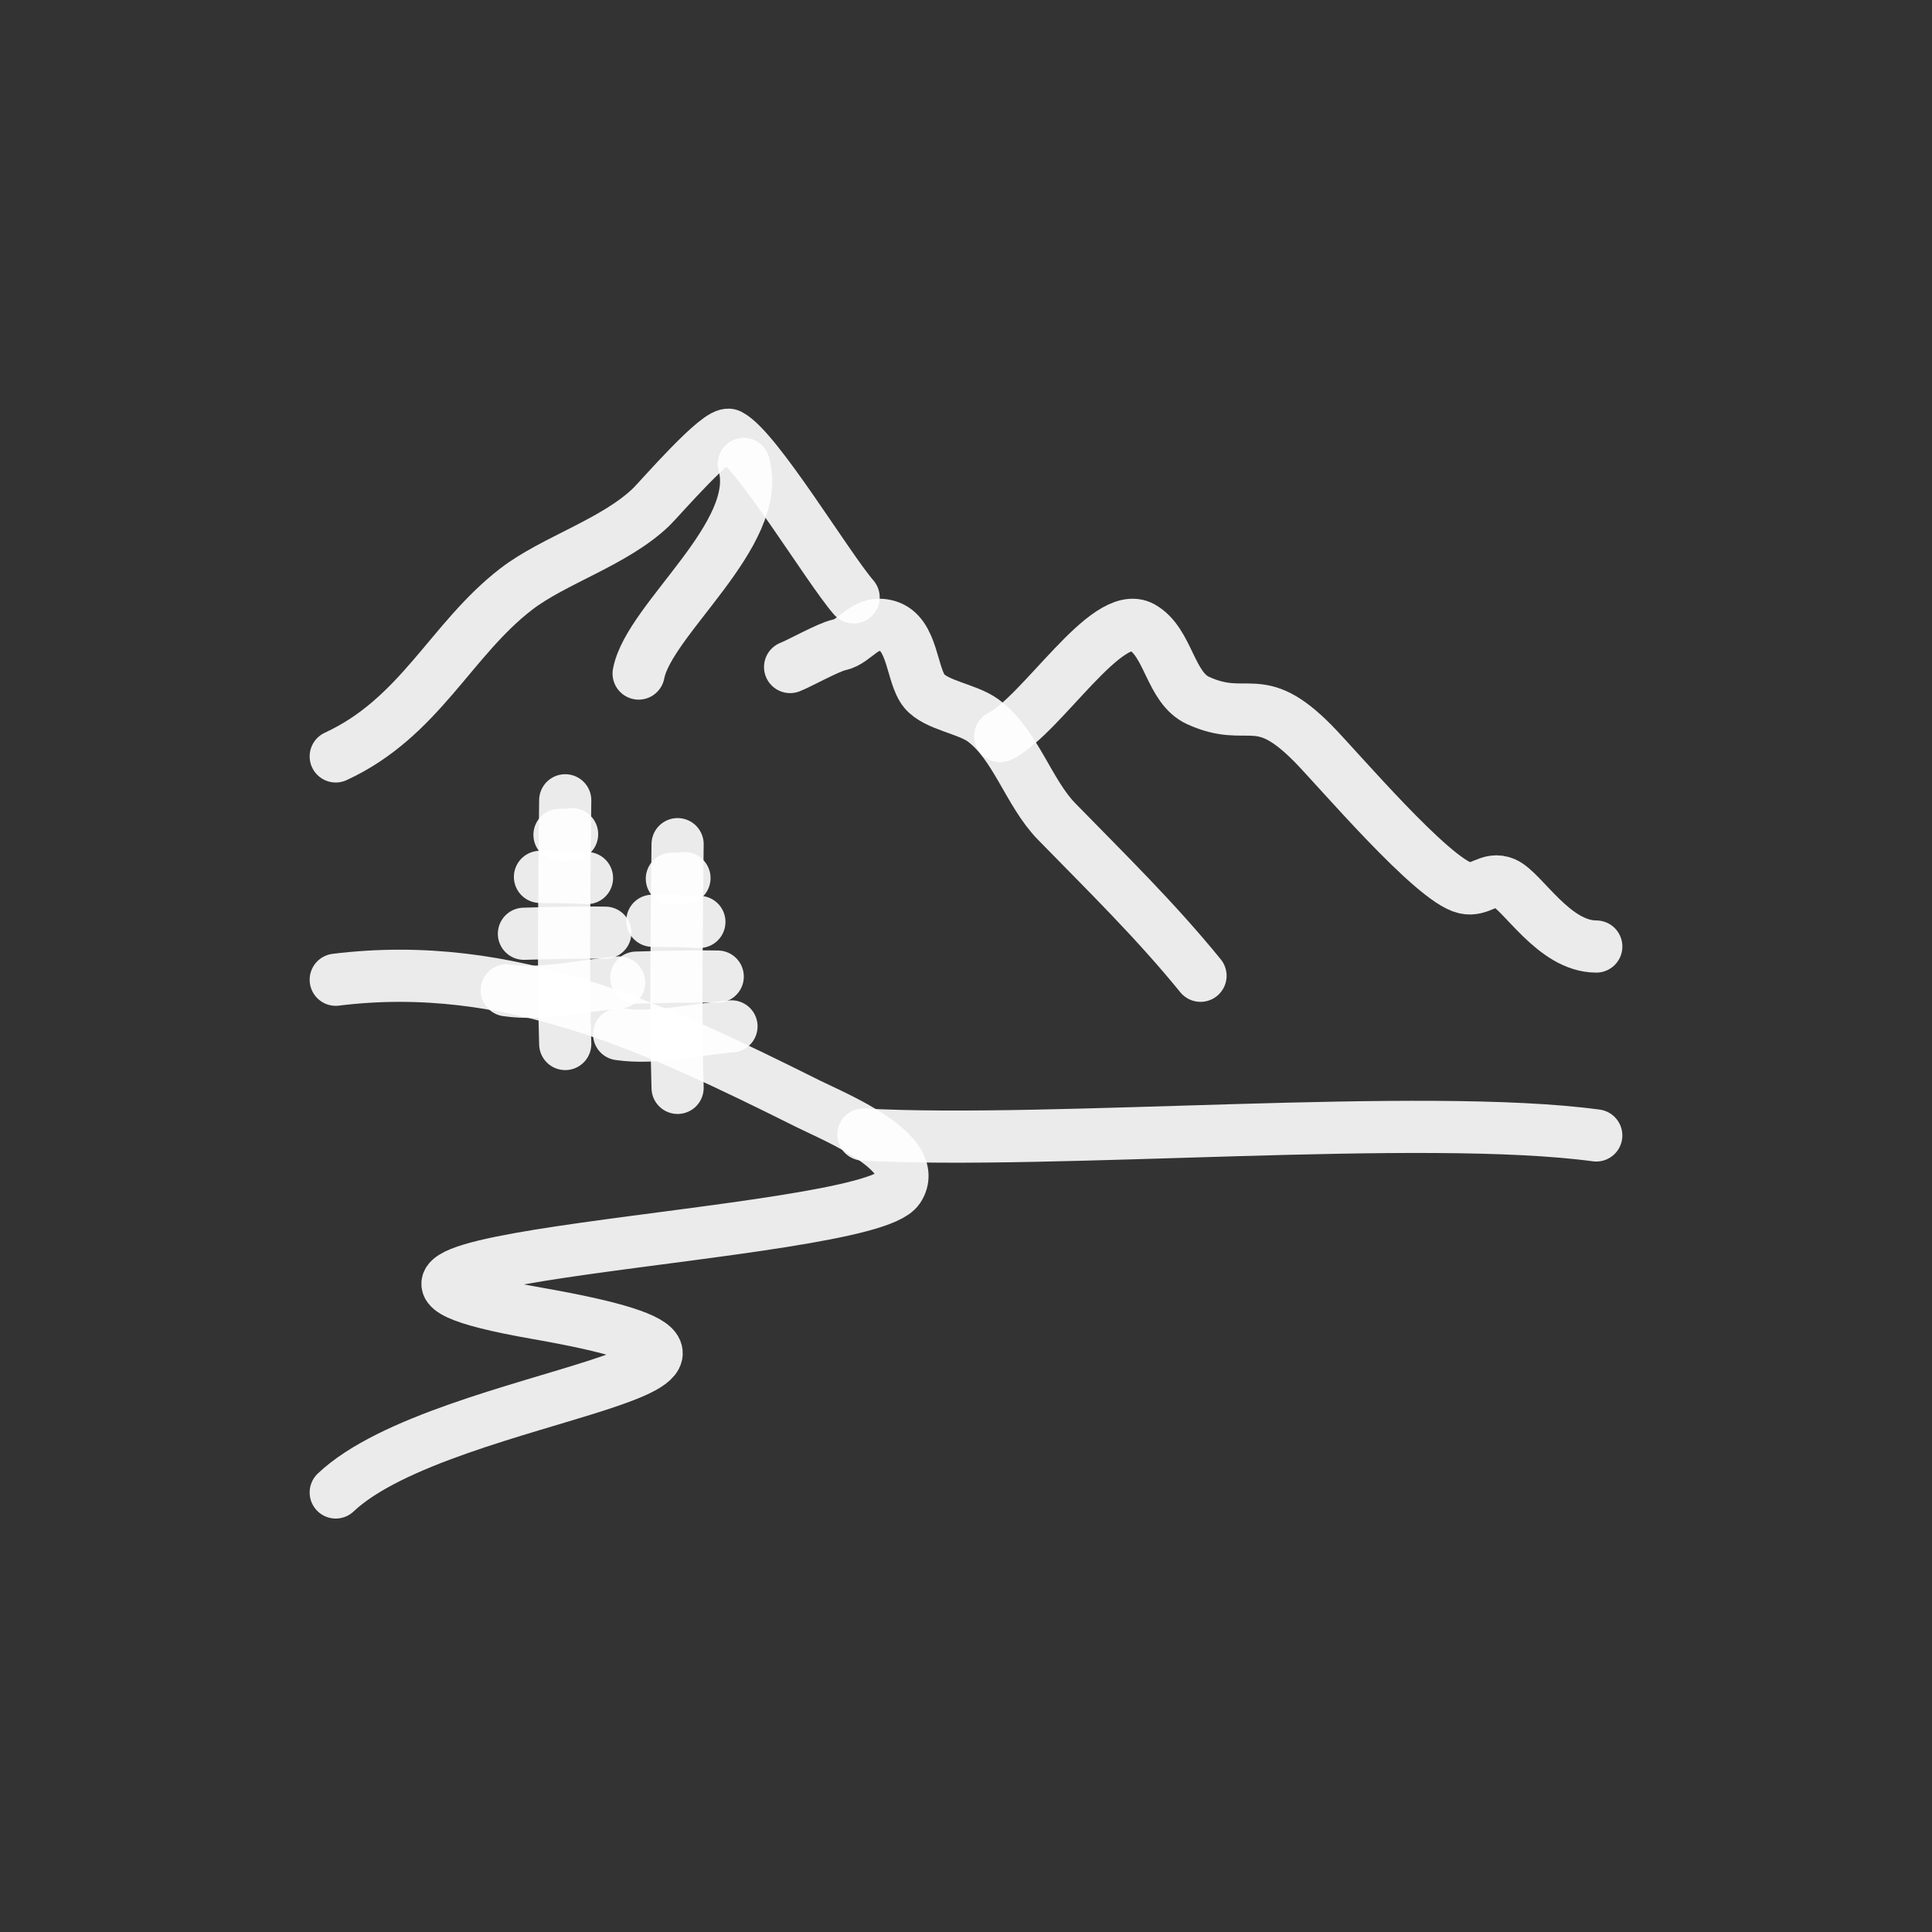 <!DOCTYPE svg PUBLIC "-//W3C//DTD SVG 1.1//EN" "http://www.w3.org/Graphics/SVG/1.1/DTD/svg11.dtd">
<!-- Uploaded to: SVG Repo, www.svgrepo.com, Transformed by: SVG Repo Mixer Tools -->
<svg width="204px" height="204px" viewBox="0 0 400 400" fill="none" xmlns="http://www.w3.org/2000/svg">
<rect x="0" y="0" width="400" height="400" fill="#333333" stroke="none"/>
<g id="SVGRepo_bgCarrier" stroke-width="0"/>
<g id="SVGRepo_tracerCarrier" stroke-linecap="round" stroke-linejoin="round"/>
<g id="SVGRepo_iconCarrier"> <path d="M69.508 156.608C86.956 148.553 93.281 132.426 106.902 121.948C114.665 115.975 127.25 112.258 134.835 104.964C136.453 103.408 148.9 88.956 151.054 90.06C156.643 92.927 171.322 117.436 176.734 123.681" stroke="#ffffff" stroke-opacity="0.9" stroke-width="10.8" stroke-linecap="round" stroke-linejoin="round"/> <path d="M163.582 138.101C165.51 137.36 171.571 133.964 173.725 133.523C177.252 132.8 179.049 128.236 183.772 129.618C189.077 131.172 188.668 139.848 191.393 143.106C193.836 146.025 200.258 146.753 203.518 149.139C210.237 154.056 212.949 164.126 218.761 170.08C229.033 180.604 239.206 190.53 248.554 202.023" stroke="#ffffff" stroke-opacity="0.9" stroke-width="10.8" stroke-linecap="round" stroke-linejoin="round"/> <path d="M153.995 96.055C158.131 110.597 134.361 128.147 132.223 139.452" stroke="#ffffff" stroke-opacity="0.9" stroke-width="10.8" stroke-linecap="round" stroke-linejoin="round"/> <path d="M207.082 152.404C215.614 148.184 229.151 125.771 236.437 129.854C241.992 132.967 242.212 142.376 248.067 145.041C258.486 149.783 260.481 142.433 271.795 153.877C276.969 159.11 296.605 182.301 303.29 183.823C306.552 184.565 308.262 181.465 311.487 182.841C315.281 184.46 321.702 195.968 330.493 195.968" stroke="#ffffff" stroke-opacity="0.9" stroke-width="10.8" stroke-linecap="round" stroke-linejoin="round"/> <path d="M69.508 202.845C105.588 198.358 136.126 212.991 167.432 228.586C172.703 231.212 190.915 238.602 186.024 246.065C179.222 256.441 44.493 260.242 111.066 271.886C177.639 283.529 92.11 287.609 69.508 309" stroke="#ffffff" stroke-opacity="0.9" stroke-width="10.8" stroke-linecap="round" stroke-linejoin="round"/> <path d="M140.288 174.774C140.11 190.629 139.858 211.635 140.288 225.235" stroke="#ffffff" stroke-opacity="0.9" stroke-width="10.8" stroke-linecap="round" stroke-linejoin="round"/> <path d="M151.446 212.5C143.783 213.104 135.753 215.205 128.18 214.113" stroke="#ffffff" stroke-opacity="0.9" stroke-width="10.8" stroke-linecap="round" stroke-linejoin="round"/> <path d="M148.598 202.19C143.336 202.097 135.035 202.309 131.742 202.408" stroke="#ffffff" stroke-opacity="0.9" stroke-width="10.8" stroke-linecap="round" stroke-linejoin="round"/> <path d="M144.8 190.874C141.584 190.668 138.34 190.682 135.066 190.634" stroke="#ffffff" stroke-opacity="0.9" stroke-width="10.8" stroke-linecap="round" stroke-linejoin="round"/> <path d="M141.713 181.795C140.863 182.025 139.972 181.883 139.102 181.927" stroke="#ffffff" stroke-opacity="0.9" stroke-width="10.8" stroke-linecap="round" stroke-linejoin="round"/> <path d="M117.023 165.691C116.844 181.546 116.592 202.552 117.023 216.152" stroke="#ffffff" stroke-opacity="0.9" stroke-width="10.8" stroke-linecap="round" stroke-linejoin="round"/> <path d="M128.18 203.417C120.517 204.021 112.487 206.121 104.914 205.03" stroke="#ffffff" stroke-opacity="0.9" stroke-width="10.8" stroke-linecap="round" stroke-linejoin="round"/> <path d="M125.329 193.107C120.066 193.015 111.766 193.226 108.473 193.325" stroke="#ffffff" stroke-opacity="0.9" stroke-width="10.8" stroke-linecap="round" stroke-linejoin="round"/> <path d="M121.531 181.791C118.314 181.584 115.07 181.599 111.797 181.55" stroke="#ffffff" stroke-opacity="0.9" stroke-width="10.8" stroke-linecap="round" stroke-linejoin="round"/> <path d="M118.447 172.712C117.597 172.942 116.707 172.8 115.836 172.844" stroke="#ffffff" stroke-opacity="0.9" stroke-width="10.8" stroke-linecap="round" stroke-linejoin="round"/> <path d="M178.754 234.899C218.142 237.028 294.764 230.262 330.489 235.083" stroke="#ffffff" stroke-opacity="0.9" stroke-width="10.8" stroke-linecap="round" stroke-linejoin="round"/> </g>
</svg>